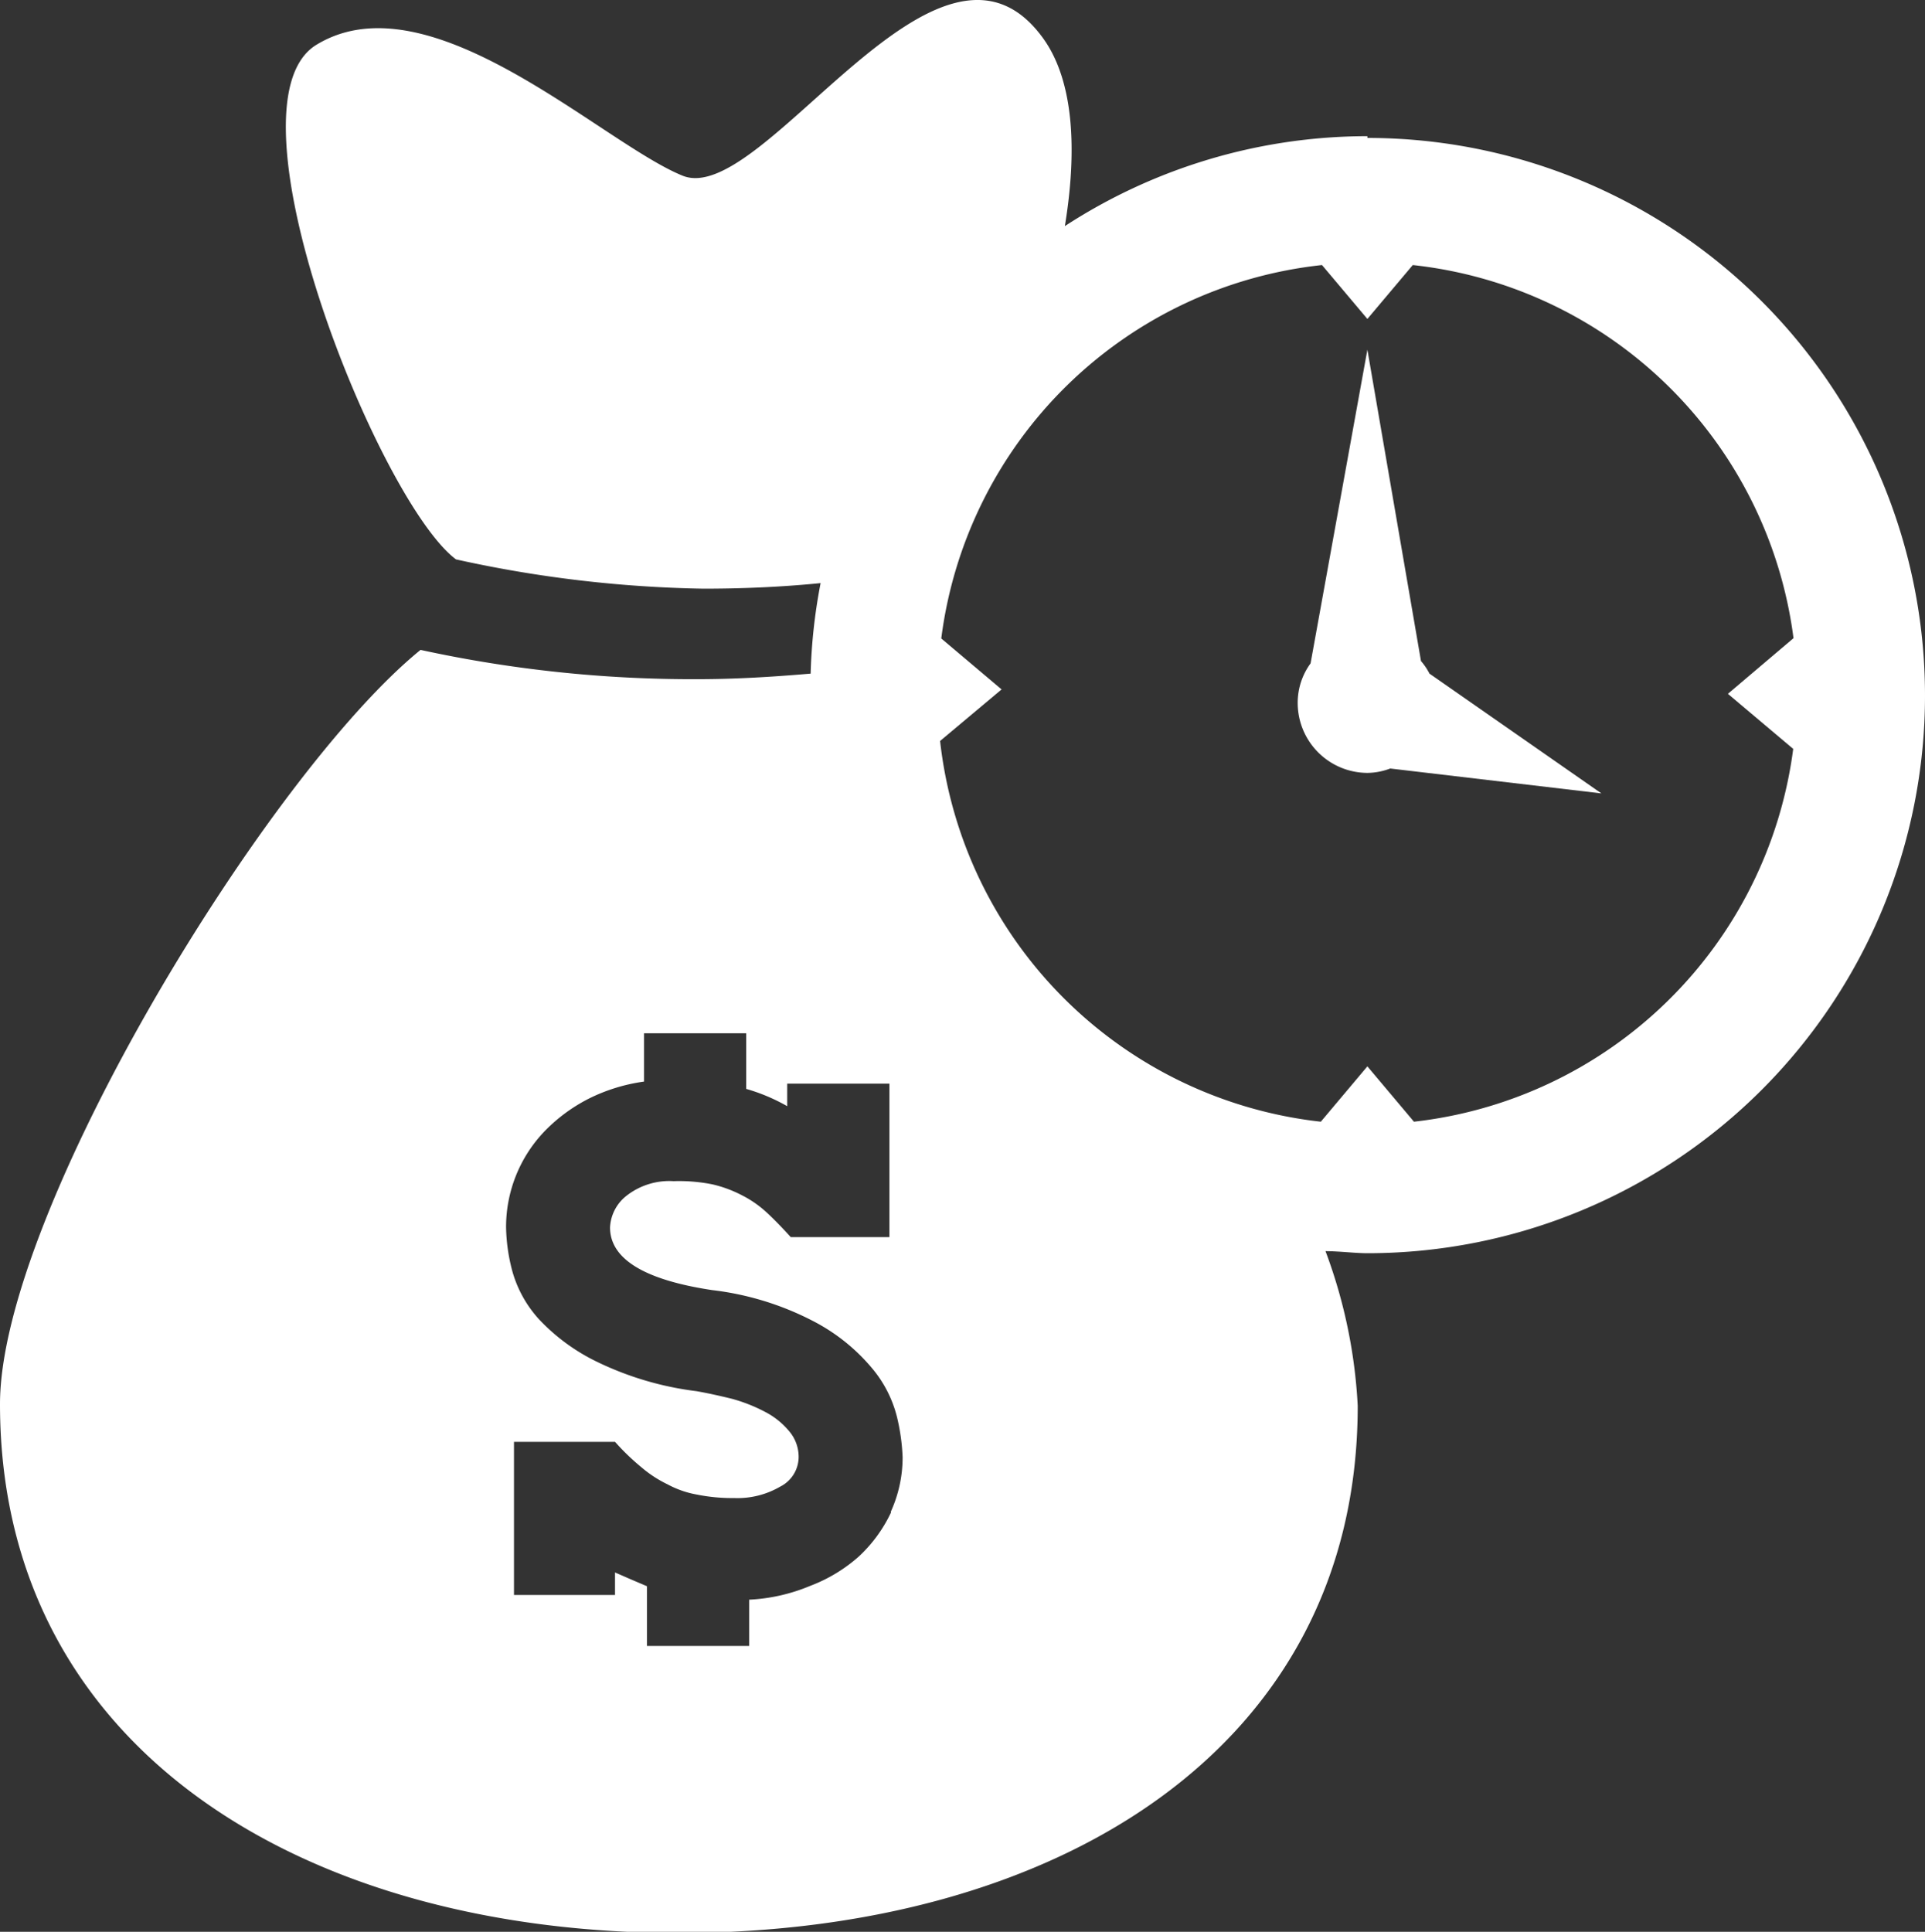 <svg xmlns="http://www.w3.org/2000/svg" viewBox="0 0 65.73 65.96"><rect x="0" y="0" width="65.73" height="65.96" fill="#333333" stroke="none"/><defs><style>.cls-1{fill:#fff}</style></defs><g id="Слой_2" data-name="Слой 2"><g id="Layer_1" data-name="Layer 1"><g id="money_time" data-name="money time"><path class="cls-1" d="M46.69 4.65a18.94 18.94 0 00-10.33 3.07c.42-2.55.32-4.94-.74-6.41-3.57-4.95-9.56 5.8-12.31 4.69S14.7-.82 10.82 1.52c-3.36 2 2.11 15.61 4.75 17.58a42.14 42.14 0 008.45 1c1.56 0 2.91-.08 4-.19a18.74 18.74 0 00-.34 3.09c-1.27.11-2.56.19-3.88.19a43.64 43.64 0 01-9.44-1C9.14 26.43 0 41.41 0 47.94 0 59.72 10.38 66 23.18 66s23.18-6.24 23.18-18a17.57 17.57 0 00-1.1-5.28c.47 0 1 .07 1.43.07a19 19 0 100-38.08zm-16.27 47a4.93 4.93 0 01-1.1 1.5 5.34 5.34 0 01-1.66 1 6.14 6.14 0 01-2.08.47v1.58h-3.49v-2.04l-.54-.23-.55-.24v.77h-3.45v-5.23H21a7.89 7.89 0 00.89.86 4.1 4.1 0 00.9.59 3.32 3.32 0 001 .35 6.12 6.12 0 001.28.12 2.9 2.9 0 001.57-.39 1.14 1.14 0 00.63-1 1.35 1.35 0 00-.33-.9 2.64 2.64 0 00-.83-.66 5.56 5.56 0 00-1.12-.44c-.41-.1-.81-.19-1.21-.26a10.8 10.8 0 01-3.39-1 6.73 6.73 0 01-2-1.47 4.06 4.06 0 01-.9-1.64 6.18 6.18 0 01-.21-1.48 4.72 4.72 0 011.33-3.3 5.7 5.7 0 011.5-1.1 6.07 6.07 0 011.88-.58v-1.65h3.49v1.9a6.34 6.34 0 011.4.59V37h3.49v5.24H27c-.28-.31-.56-.6-.82-.84a3.71 3.71 0 00-.85-.59 4.23 4.23 0 00-1-.37 5.81 5.81 0 00-1.33-.11 2.37 2.37 0 00-1.61.5 1.46 1.46 0 00-.56 1.08c0 1.07 1.16 1.79 3.49 2.14a10 10 0 013.45 1.06 6.51 6.51 0 012 1.6 4.14 4.14 0 01.86 1.68 7 7 0 01.19 1.36 4.47 4.47 0 01-.4 1.86zM48.28 38.3l-1.59-1.89-1.59 1.89a14.72 14.72 0 01-13-13l2.1-1.76-2.06-1.74a14.69 14.69 0 0113-12.75l1.55 1.84 1.55-1.84a14.71 14.71 0 0113 12.74L59 23.69l2.23 1.88A14.72 14.72 0 0148.28 38.3z"/><path class="cls-1" d="M48.81 23a2.16 2.16 0 00-.29-.43l-1.83-10.63-1.94 10.71a2.28 2.28 0 00-.44 1.35 2.39 2.39 0 002.38 2.39 2.25 2.25 0 00.78-.15l7.21.85L48.81 23z"/></g></g></g></svg>